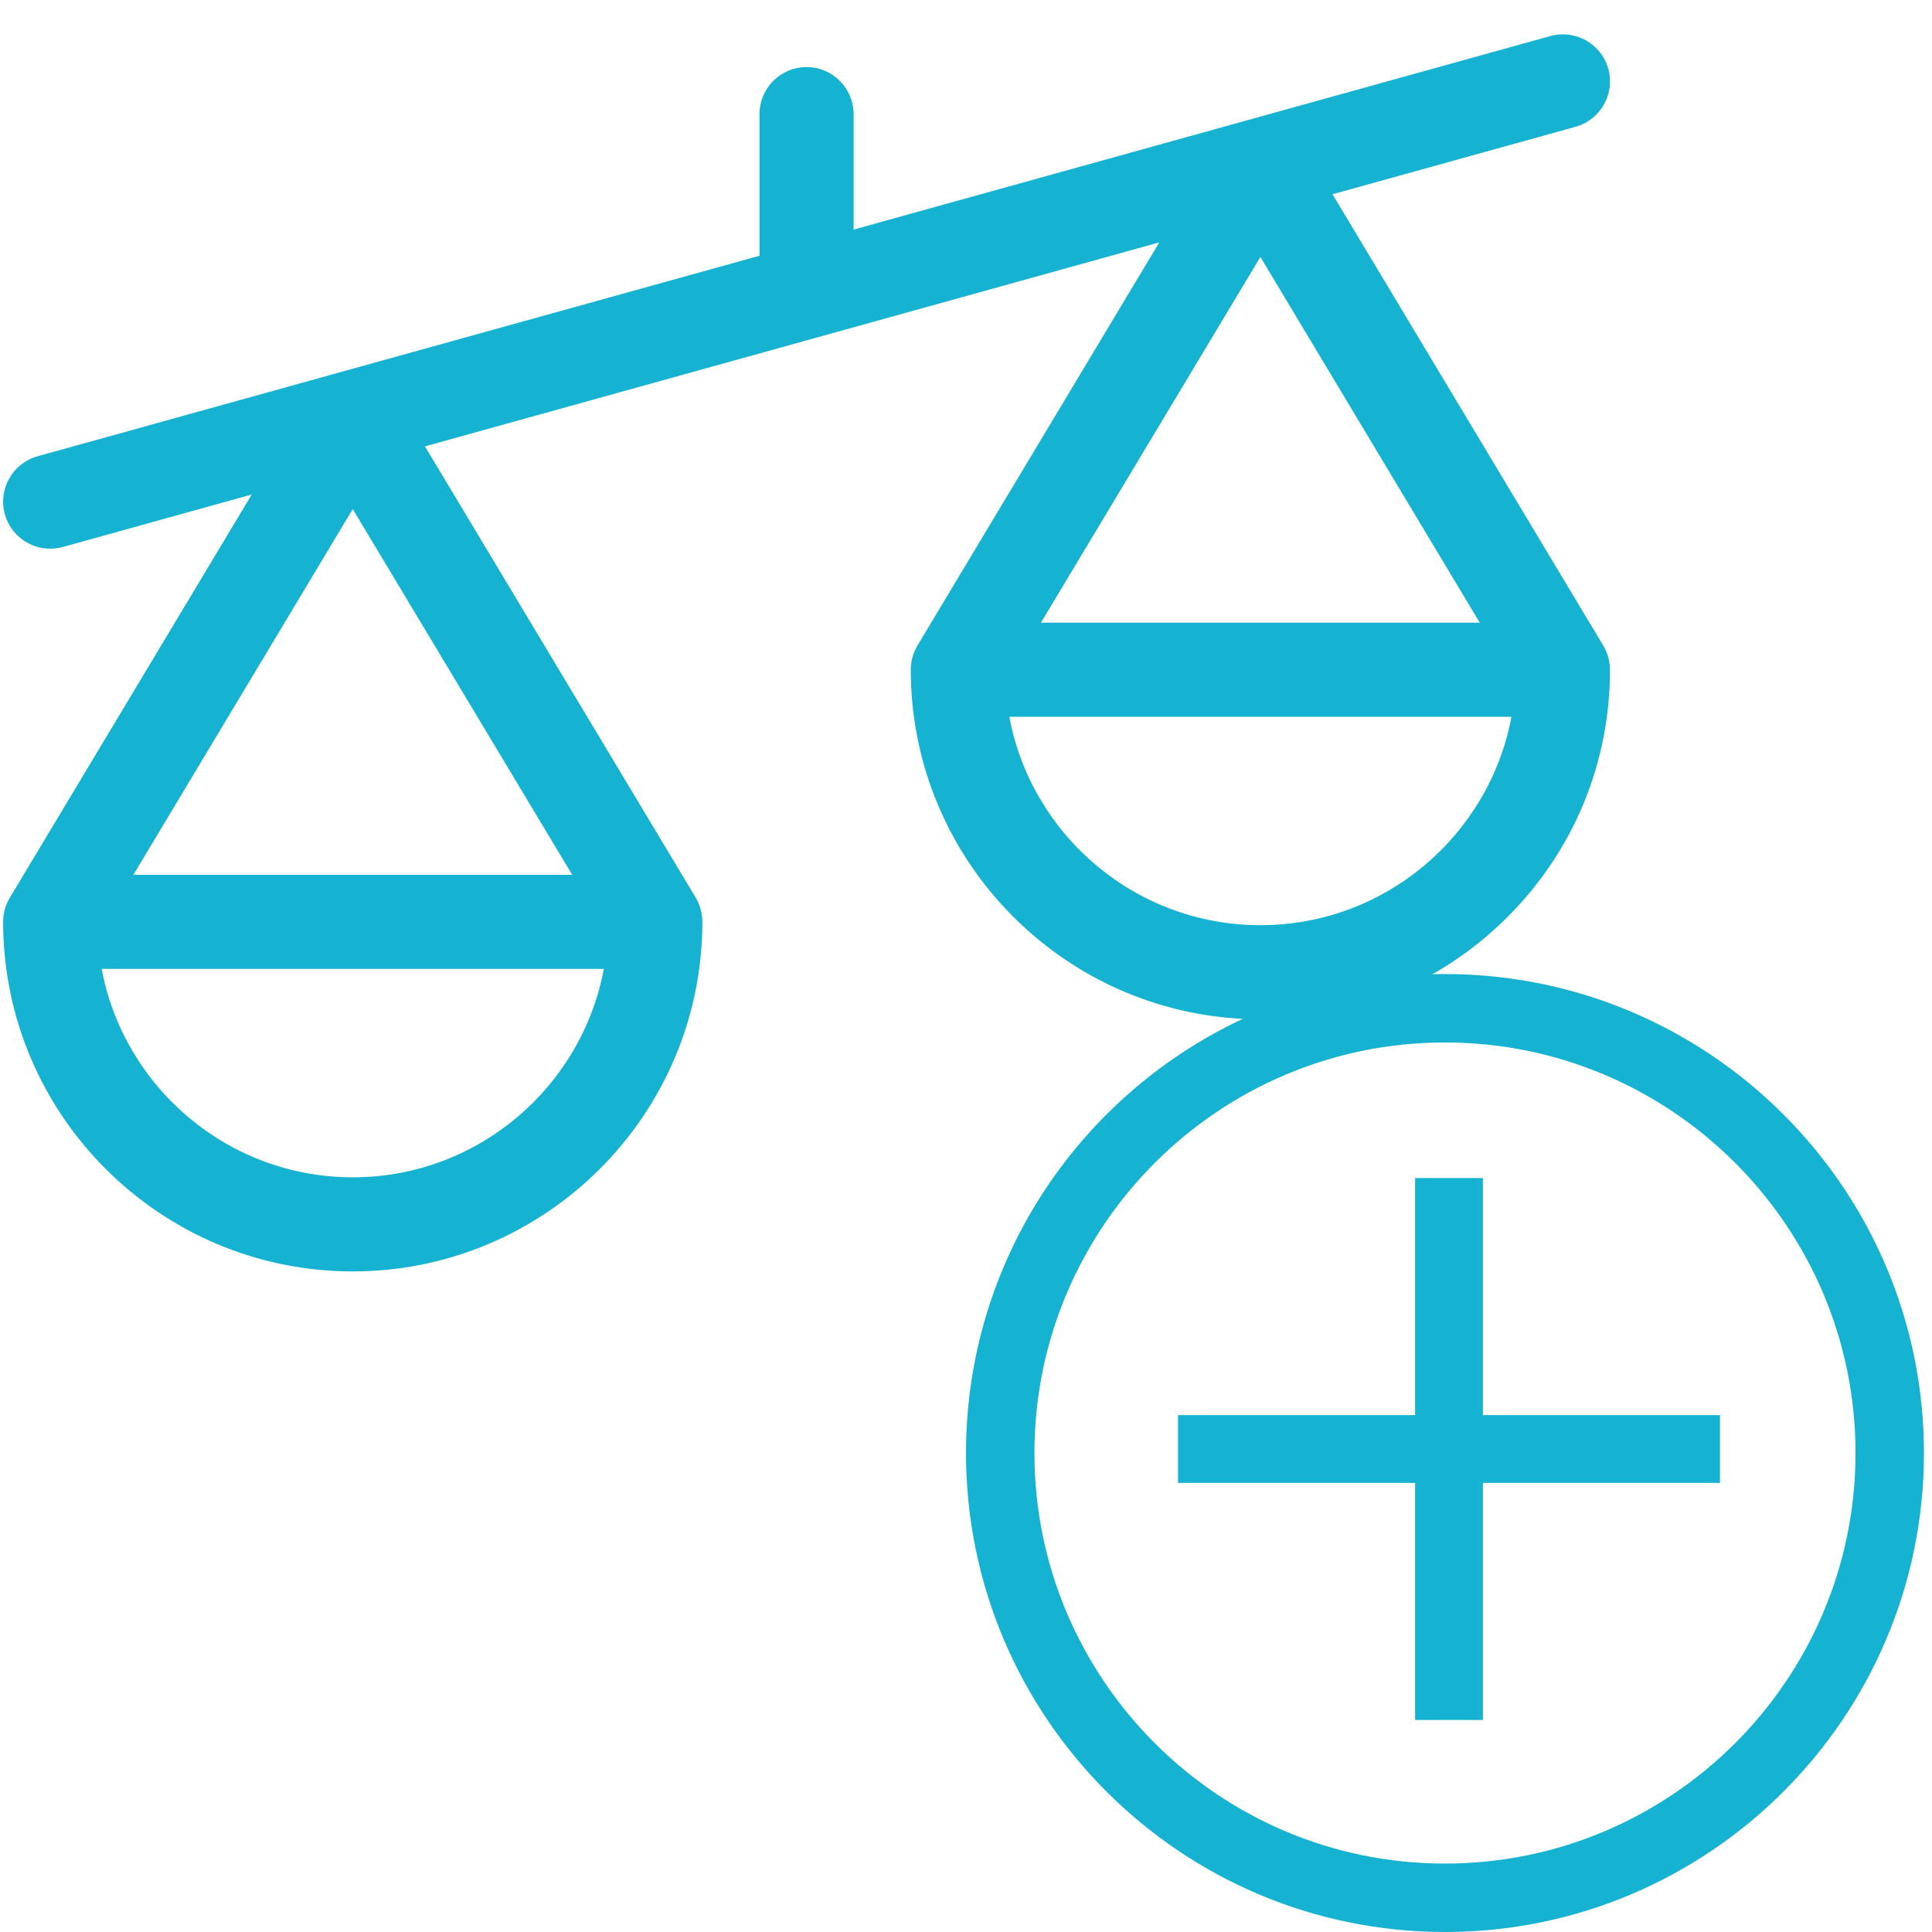 <?xml version="1.0" encoding="UTF-8"?>
<svg width="24px" height="24px" viewBox="0 0 24 24" version="1.1" xmlns="http://www.w3.org/2000/svg" xmlns:xlink="http://www.w3.org/1999/xlink">
    <!-- Generator: Sketch 48.2 (47327) - http://www.bohemiancoding.com/sketch -->
    <title>Group 20</title>
    <desc>Created with Sketch.</desc>
    <defs></defs>
    <g id="Page-1" stroke="none" stroke-width="1" fill="none" fill-rule="evenodd">
        <g id="Group-20" fill="#15B2D2">
            <g id="comparison-copy" fill-rule="nonzero">
                <path d="M19.916,8.019 L16.553,2.413 L19.572,1.575 C19.883,1.488 20.065,1.166 19.979,0.855 C19.892,0.544 19.57,0.362 19.259,0.448 L15.507,1.49 C15.507,1.49 13.872,1.944 10.604,2.852 L10.604,1.418 C10.604,1.095 10.342,0.833 10.019,0.833 C9.697,0.833 9.435,1.095 9.435,1.418 L9.435,3.177 L4.232,4.622 C4.232,4.622 2.977,4.971 0.467,5.668 C0.156,5.754 -0.026,6.076 0.06,6.388 C0.132,6.646 0.367,6.816 0.624,6.816 C0.675,6.816 0.728,6.809 0.78,6.795 L3.127,6.143 L0.123,11.15 C0.068,11.241 0.039,11.345 0.039,11.451 C0.039,13.846 1.987,15.794 4.382,15.794 C6.777,15.794 8.725,13.846 8.725,11.451 C8.725,11.345 8.696,11.241 8.642,11.15 L5.279,5.545 L14.401,3.011 L11.397,8.019 C11.343,8.11 11.314,8.214 11.314,8.32 C11.314,10.714 13.262,12.662 15.657,12.662 C16.817,12.662 17.907,12.211 18.728,11.39 C19.548,10.57 20,9.48 20,8.319 C20,8.214 19.971,8.11 19.916,8.019 Z M4.382,14.625 C2.832,14.625 1.539,13.507 1.263,12.036 L7.501,12.036 C7.226,13.507 5.932,14.625 4.382,14.625 Z M7.108,10.867 L1.657,10.867 L4.382,6.324 L7.108,10.867 Z M15.657,3.192 L18.382,7.735 L12.931,7.735 L15.657,3.192 Z M15.657,11.493 C14.107,11.493 12.813,10.376 12.538,8.904 L18.776,8.904 C18.5,10.376 17.207,11.493 15.657,11.493 Z" id="Shape"></path>
            </g>
            <g id="+" transform="translate(12, 12)">
                <path d="M5.95,11.15 C3.138,11.15 0.85,8.862 0.85,6.05 C0.85,3.238 3.138,0.95 5.95,0.95 C8.762,0.95 11.05,3.238 11.05,6.05 C11.05,8.862 8.762,11.15 5.95,11.15 M5.95,0.1 C2.669,0.1 -2.14285714e-05,2.769 -2.14285714e-05,6.05 C-2.14285714e-05,9.331 2.669,12 5.95,12 C9.231,12 11.9,9.331 11.9,6.05 C11.9,2.769 9.231,0.1 5.95,0.1" id="Fill-1"></path>
                <polygon id="Fill-4" points="6.421 2.634 5.579 2.634 5.579 5.579 2.634 5.579 2.634 6.421 5.579 6.421 5.579 9.366 6.421 9.366 6.421 6.421 9.366 6.421 9.366 5.579 6.421 5.579"></polygon>
            </g>
        </g>
    </g>
</svg>